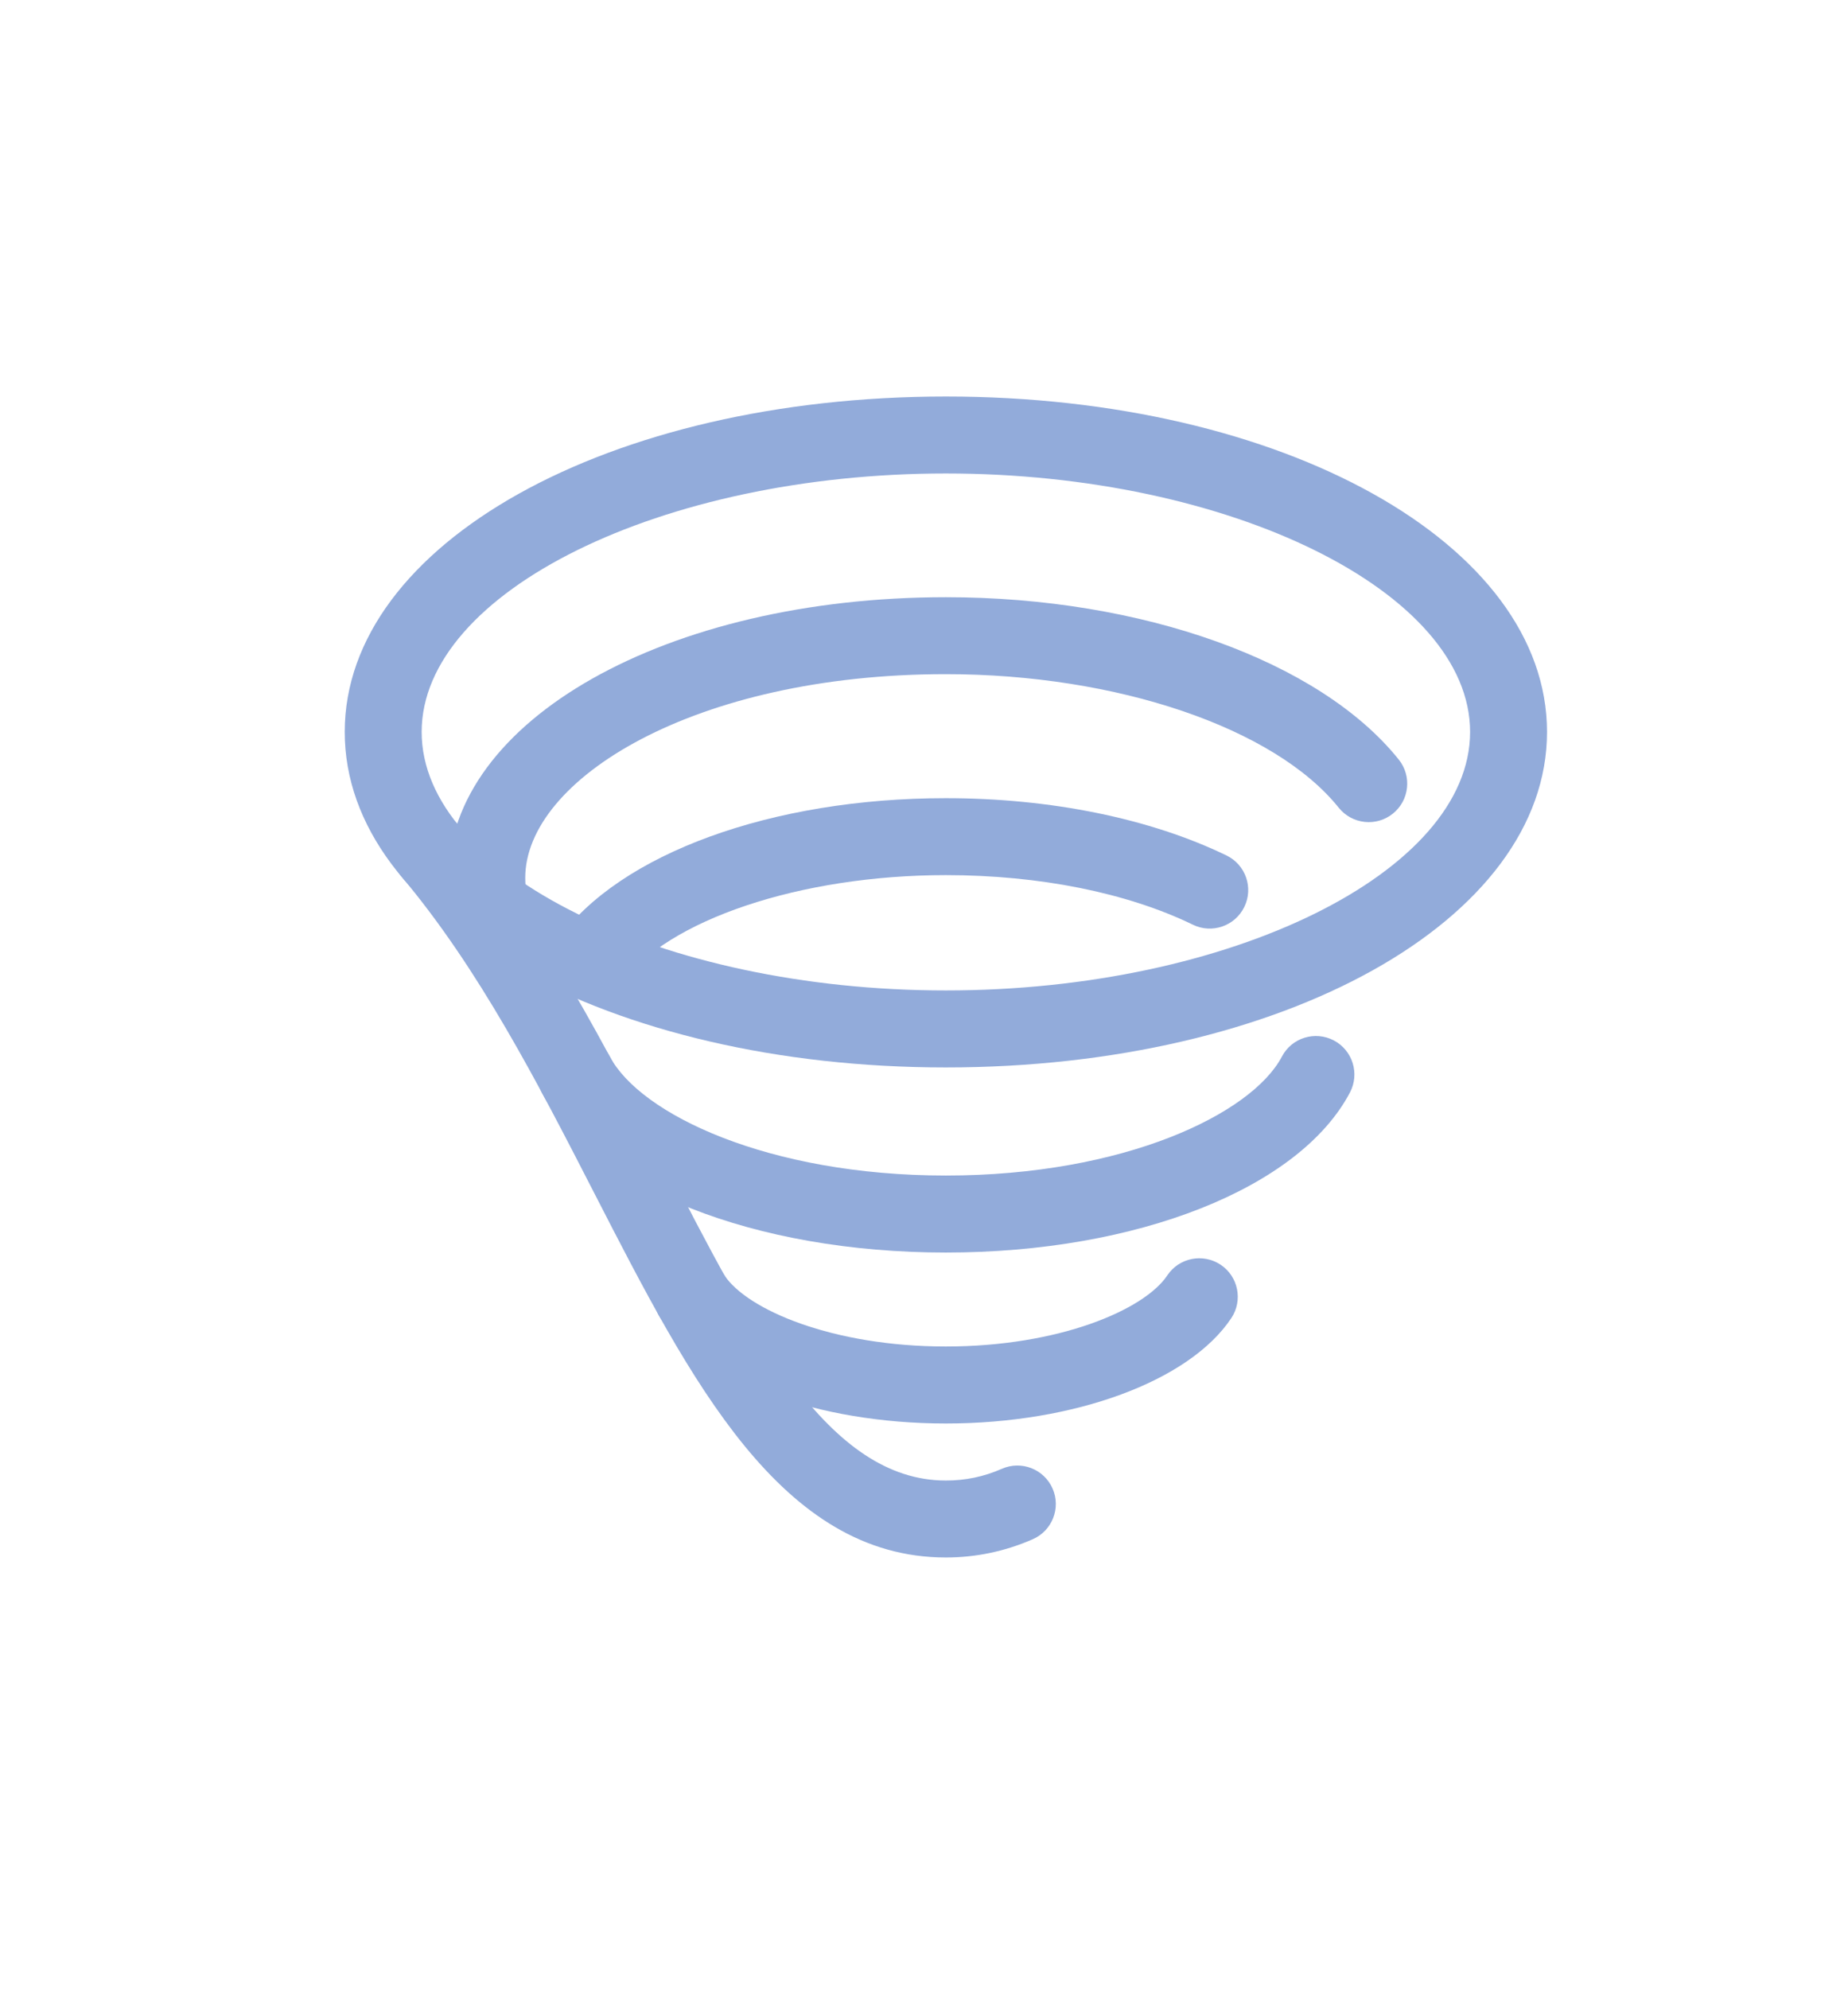 <?xml version="1.0" encoding="utf-8"?>
<!-- Generator: Adobe Illustrator 25.3.0, SVG Export Plug-In . SVG Version: 6.00 Build 0)  -->
<svg version="1.1" id="Calque_1" xmlns="http://www.w3.org/2000/svg" xmlns:xlink="http://www.w3.org/1999/xlink" x="0px" y="0px"
	 viewBox="0 0 342.55 368.59" style="enable-background:new 0 0 342.55 368.59;" xml:space="preserve">
<style type="text/css">
	.st0{fill:#92ABDA;}
</style>
<g>
	<path class="st0" d="M175.33,197.81c-62.49,0-111.43-27.31-111.43-62.17c0-34.86,48.94-62.16,111.43-62.16
		c62.49,0,111.43,27.3,111.43,62.16C286.76,170.5,237.81,197.81,175.33,197.81L175.33,197.81z M175.33,87.74
		c-52.67,0-97.17,21.93-97.17,47.9c0,25.97,44.5,47.9,97.17,47.9s97.17-21.93,97.17-47.9C272.5,109.67,228,87.74,175.33,87.74
		L175.33,87.74z M175.33,87.74"/>
	<path class="st0" d="M90.8,175.03c-3.28,0-6.23-2.28-6.96-5.61c-0.48-2.22-0.73-4.48-0.73-6.73c0-29.17,40.5-52.02,92.22-52.02
		c36.35,0,69.31,11.81,83.95,30.09c2.46,3.07,1.97,7.56-1.1,10.02c-3.07,2.47-7.56,1.97-10.03-1.1
		c-11.86-14.8-41.12-24.75-72.83-24.75c-46.63,0-77.96,19.52-77.96,37.76c0,1.24,0.13,2.45,0.4,3.69c0.84,3.85-1.6,7.65-5.45,8.49
		C91.82,174.97,91.31,175.03,90.8,175.03L90.8,175.03z M90.8,175.03"/>
	<path class="st0" d="M109.26,185.36c-1.44,0-2.89-0.43-4.15-1.34c-3.2-2.3-3.94-6.75-1.64-9.95c11.4-15.89,39.61-26.16,71.85-26.16
		c19.44,0,37.91,3.77,52.03,10.62c3.55,1.72,5.03,5.99,3.3,9.53c-1.72,3.55-6,5.02-9.53,3.3c-12.21-5.93-28.48-9.19-45.8-9.19
		c-26.94,0-51.72,8.31-60.26,20.21C113.68,184.32,111.48,185.36,109.26,185.36L109.26,185.36z M109.26,185.36"/>
	<path class="st0" d="M175.33,232.11c-35.45,0-65.55-11.92-74.91-29.66c-1.84-3.48-0.5-7.8,2.98-9.64s7.79-0.5,9.64,2.98
		c5.64,10.69,29.38,22.05,62.29,22.05s56.66-11.36,62.29-22.05c1.83-3.48,6.14-4.82,9.63-2.98c3.48,1.84,4.82,6.15,2.98,9.64
		C240.88,220.19,210.78,232.11,175.33,232.11L175.33,232.11z M175.33,232.11"/>
	<path class="st0" d="M175.33,263.79c-23.87,0-45.13-7.85-52.91-19.53c-2.18-3.28-1.3-7.7,1.98-9.89c3.28-2.18,7.71-1.3,9.89,1.98
		c4.25,6.38,20.08,13.17,41.04,13.17c20.96,0,36.79-6.79,41.04-13.17c2.18-3.28,6.61-4.16,9.89-1.98c3.28,2.18,4.16,6.62,1.98,9.89
		C220.46,255.94,199.2,263.79,175.33,263.79L175.33,263.79z M175.33,263.79"/>
	<path class="st0" d="M175.33,288.62c-30.51,0-47.28-32.67-65.03-67.24c-10.56-20.58-21.48-41.86-36-59.09
		c-2.53-3.01-2.16-7.51,0.86-10.05c3.01-2.54,7.51-2.16,10.05,0.86c15.56,18.47,27.37,41.47,37.78,61.77
		c16.38,31.92,30.53,59.49,52.34,59.49c3.64,0,7.04-0.71,10.39-2.18c3.6-1.58,7.81,0.06,9.39,3.67c1.58,3.61-0.07,7.81-3.68,9.39
		C186.32,287.48,180.9,288.62,175.33,288.62L175.33,288.62z M175.33,288.62"/>
</g>
</svg>
